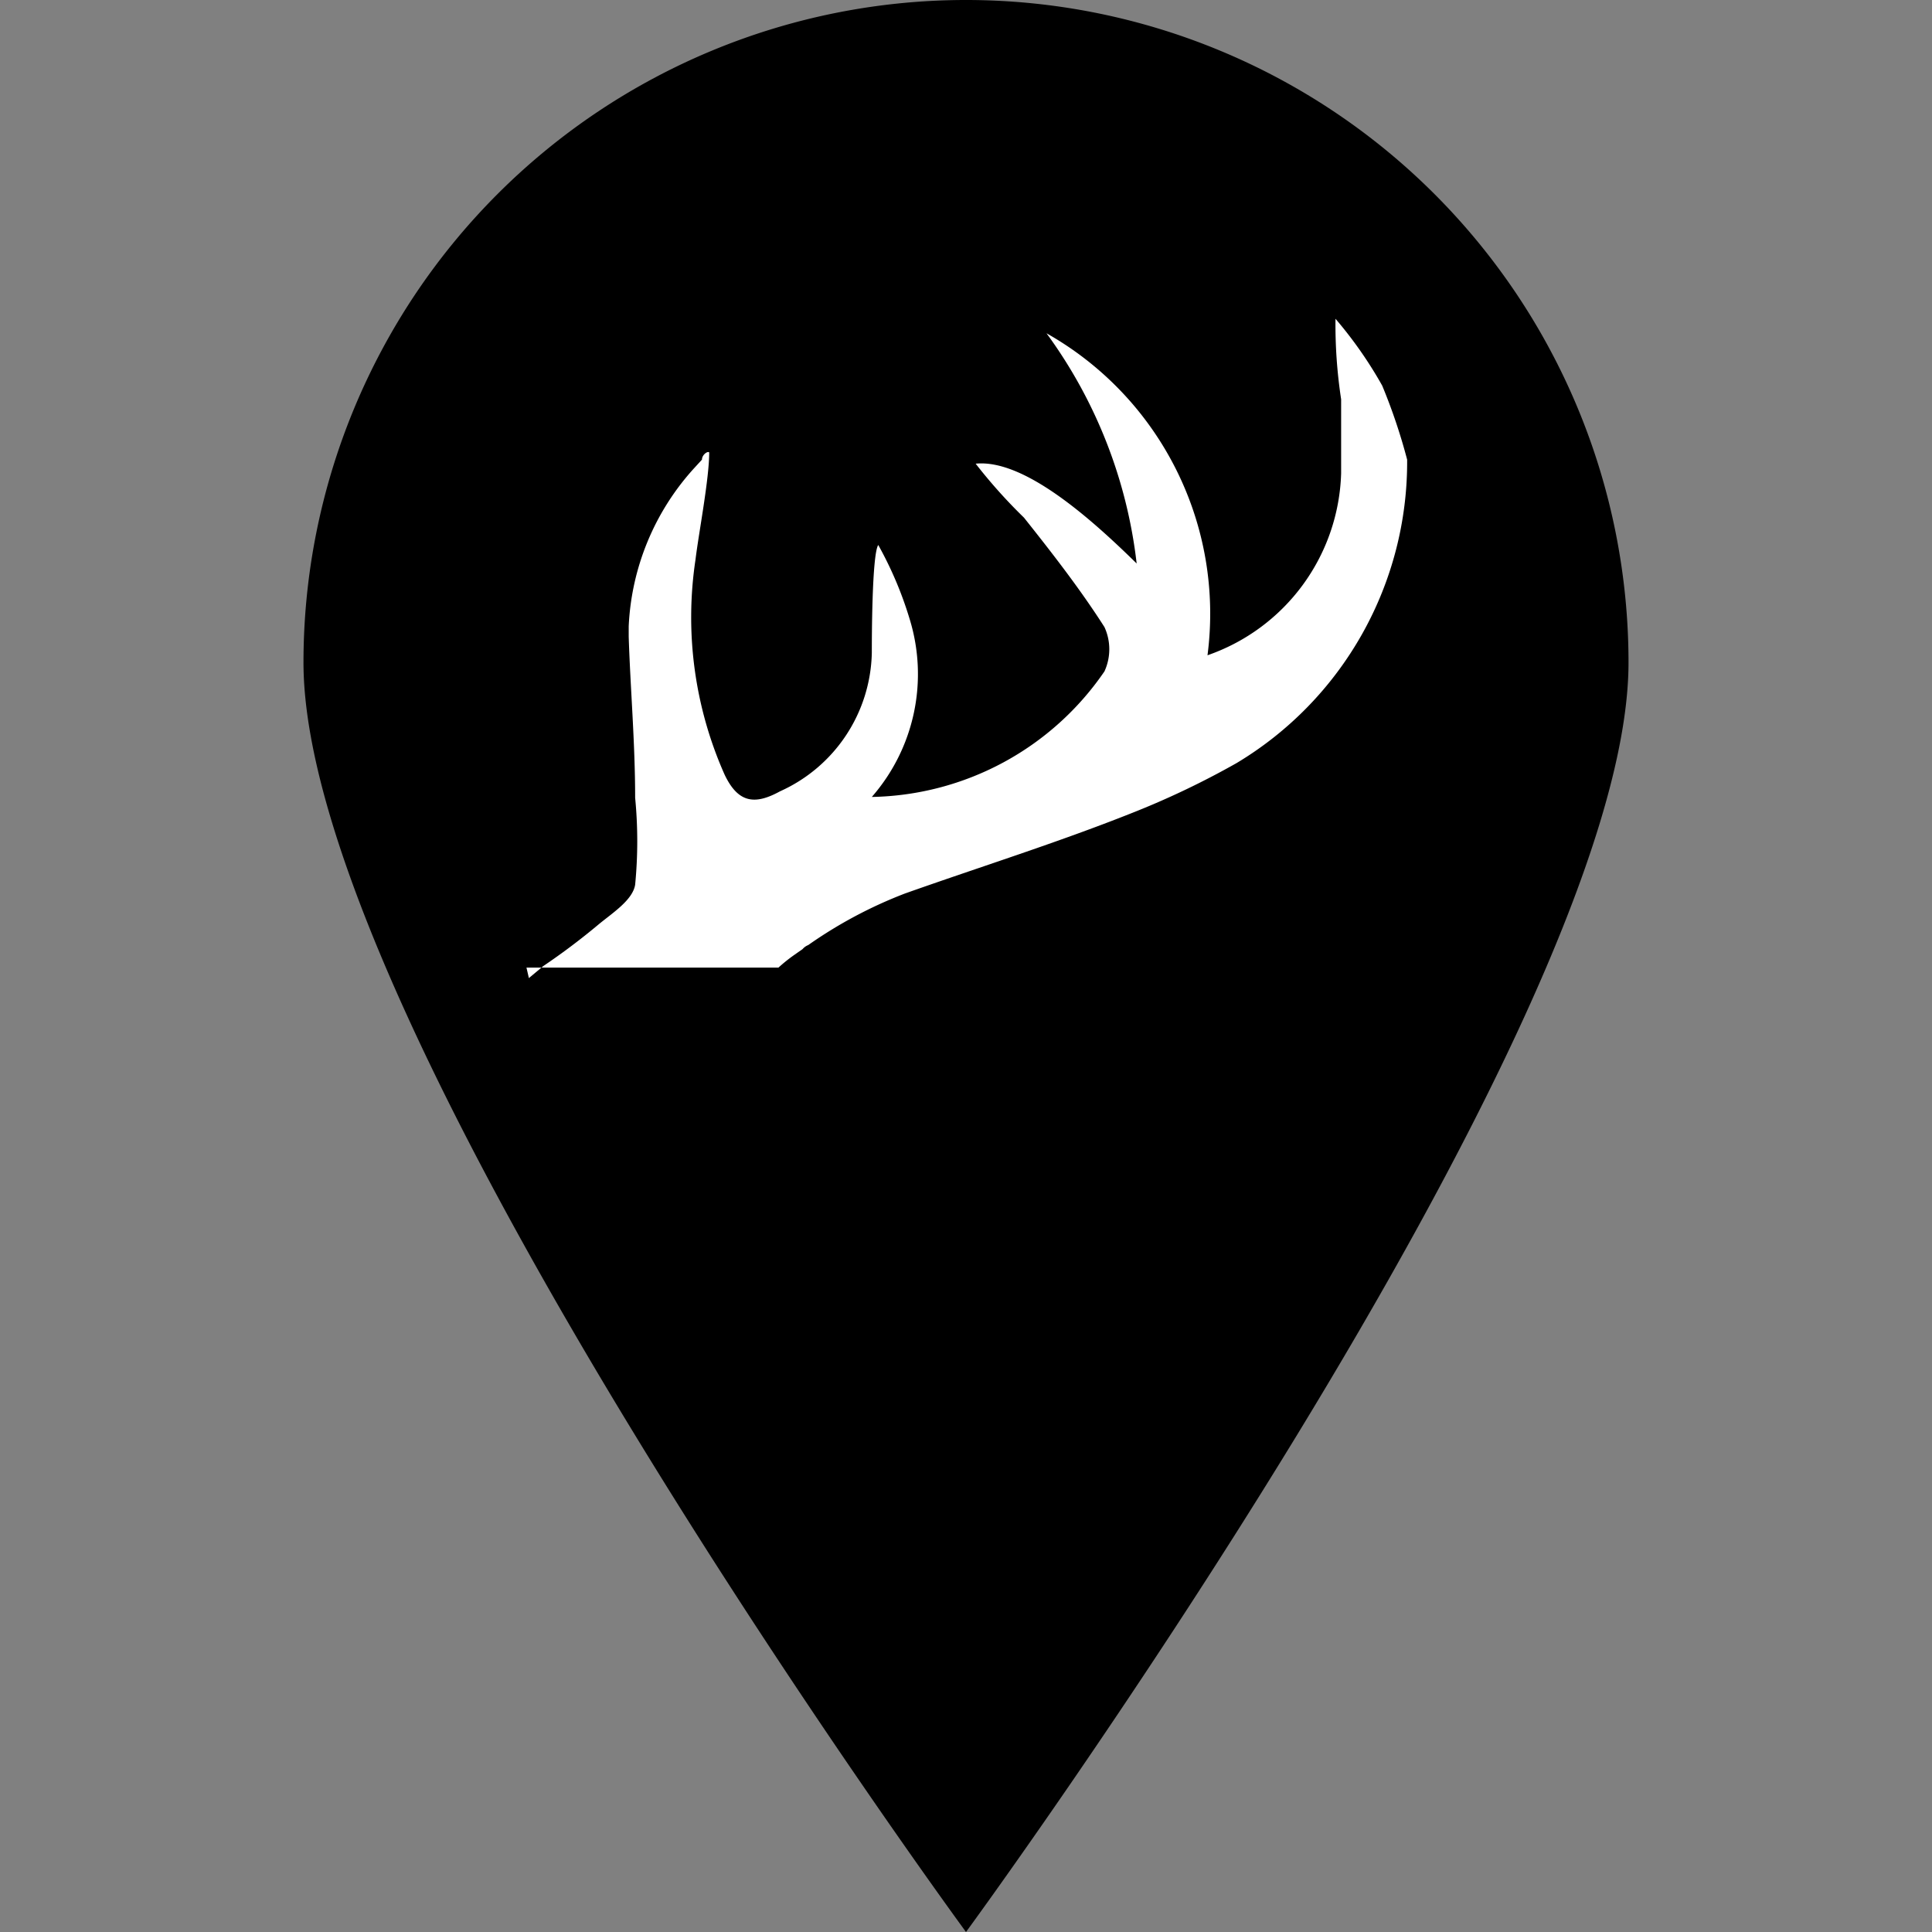 <svg id="Layer_1" data-name="Layer 1" xmlns="http://www.w3.org/2000/svg" viewBox="0 0 24 24"><rect x="0" y="0" width="24" height="24" fill="#808080" stroke="none"/><defs><style>.cls-1{fill:#fff;}</style></defs><path d="M20.23,8.23C20.23,12.78,12,24,12,24S3.77,12.78,3.77,8.23a8.23,8.23,0,0,1,16.46,0Z"/><path class="cls-1" d="M6.57,12.15,6.75,12a8.31,8.31,0,0,0,.69-.52c.17-.14.42-.3.45-.49a5.58,5.58,0,0,0,0-1.08c0-.68-.06-1.37-.08-2V7.78a3.13,3.13,0,0,1,.8-1.95h0l.11-.12h0c0-.06.07-.11.09-.09,0,.33-.13,1-.17,1.33A4.81,4.81,0,0,0,9,9.62c.17.36.38.38.69.21a1.93,1.93,0,0,0,1.14-1.72c0-.13,0-1.22.08-1.34v0a4.62,4.62,0,0,1,.39.92,2.32,2.32,0,0,1-.47,2.21,3.58,3.58,0,0,0,2.89-1.56.66.66,0,0,0,0-.55c-.3-.47-.65-.92-1-1.36a6.49,6.49,0,0,1-.6-.67c.6-.06,1.43.68,2,1.24A6,6,0,0,0,13,4.14h0a4,4,0,0,1,2,4,2.47,2.47,0,0,0,1.66-2.26c0-.3,0-.62,0-.92a6.16,6.16,0,0,1-.07-1,5.16,5.16,0,0,1,.58.83,7.1,7.1,0,0,1,.31.92,4.36,4.36,0,0,1-2.12,3.77,10.38,10.38,0,0,1-1.3.62c-.93.37-1.89.67-2.82,1a5.54,5.54,0,0,0-1.2.64.18.18,0,0,0-.07.05l-.1.07a2,2,0,0,0-.2.16l0,0H6.54Z"/></svg>